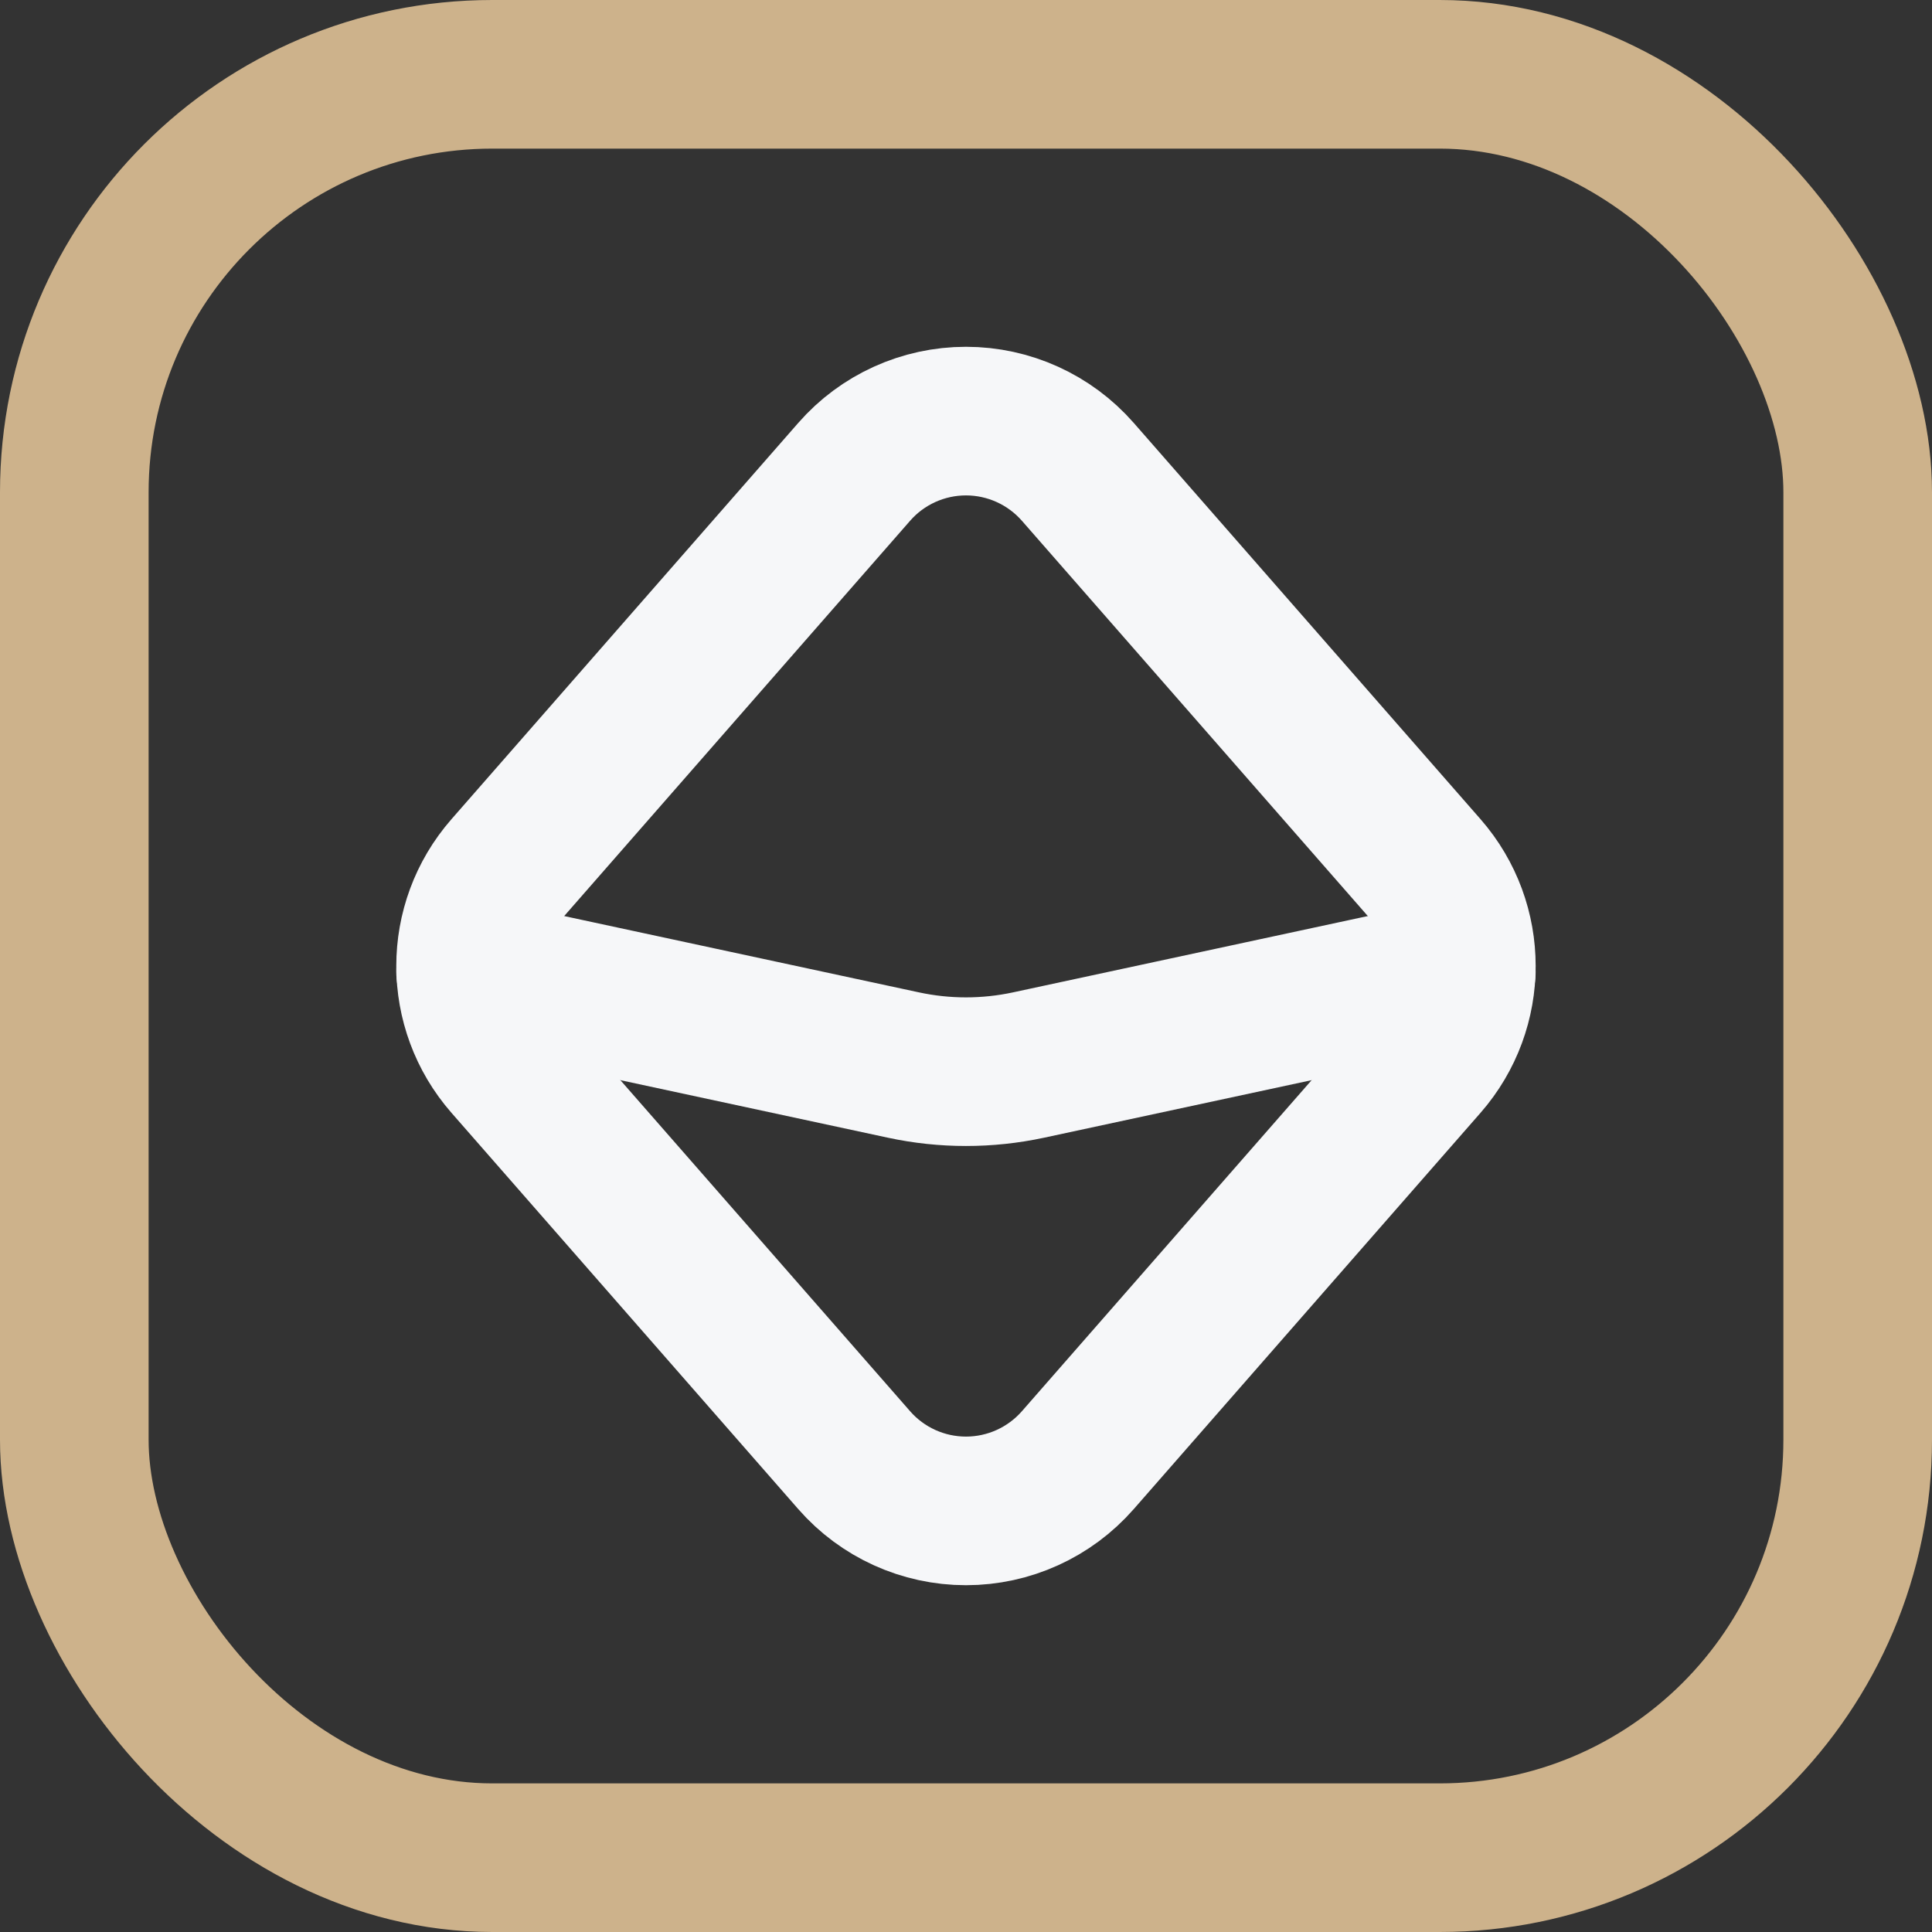 <svg xmlns="http://www.w3.org/2000/svg" width="26" height="26" viewBox="0 0 26 26" fill="none">
  <rect x="0" y="0" width="26" height="26" fill="#333333" stroke="none"/>
  <rect x="1" y="1" width="24" height="24" rx="5.625" stroke="#CDB28B" stroke-width="2" stroke-linecap="round" stroke-linejoin="round"/>
  <path fill-rule="evenodd" clip-rule="evenodd" d="M6.828 14.317L11.495 19.65C11.874 20.084 12.423 20.333 13 20.333C13.576 20.333 14.125 20.084 14.505 19.65L19.172 14.317C19.831 13.563 19.831 12.437 19.172 11.683L14.505 6.35C14.125 5.916 13.576 5.667 13 5.667C12.423 5.667 11.874 5.916 11.495 6.35L6.828 11.683C6.168 12.437 6.168 13.563 6.828 14.317Z" stroke="#F6F7F9" stroke-width="2" stroke-linecap="round" stroke-linejoin="round"/>
  <path d="M19.666 13.08L13.841 14.333C13.286 14.452 12.713 14.452 12.159 14.333L6.333 13.08" stroke="#F6F7F9" stroke-width="2" stroke-linecap="round" stroke-linejoin="round"/>
</svg>